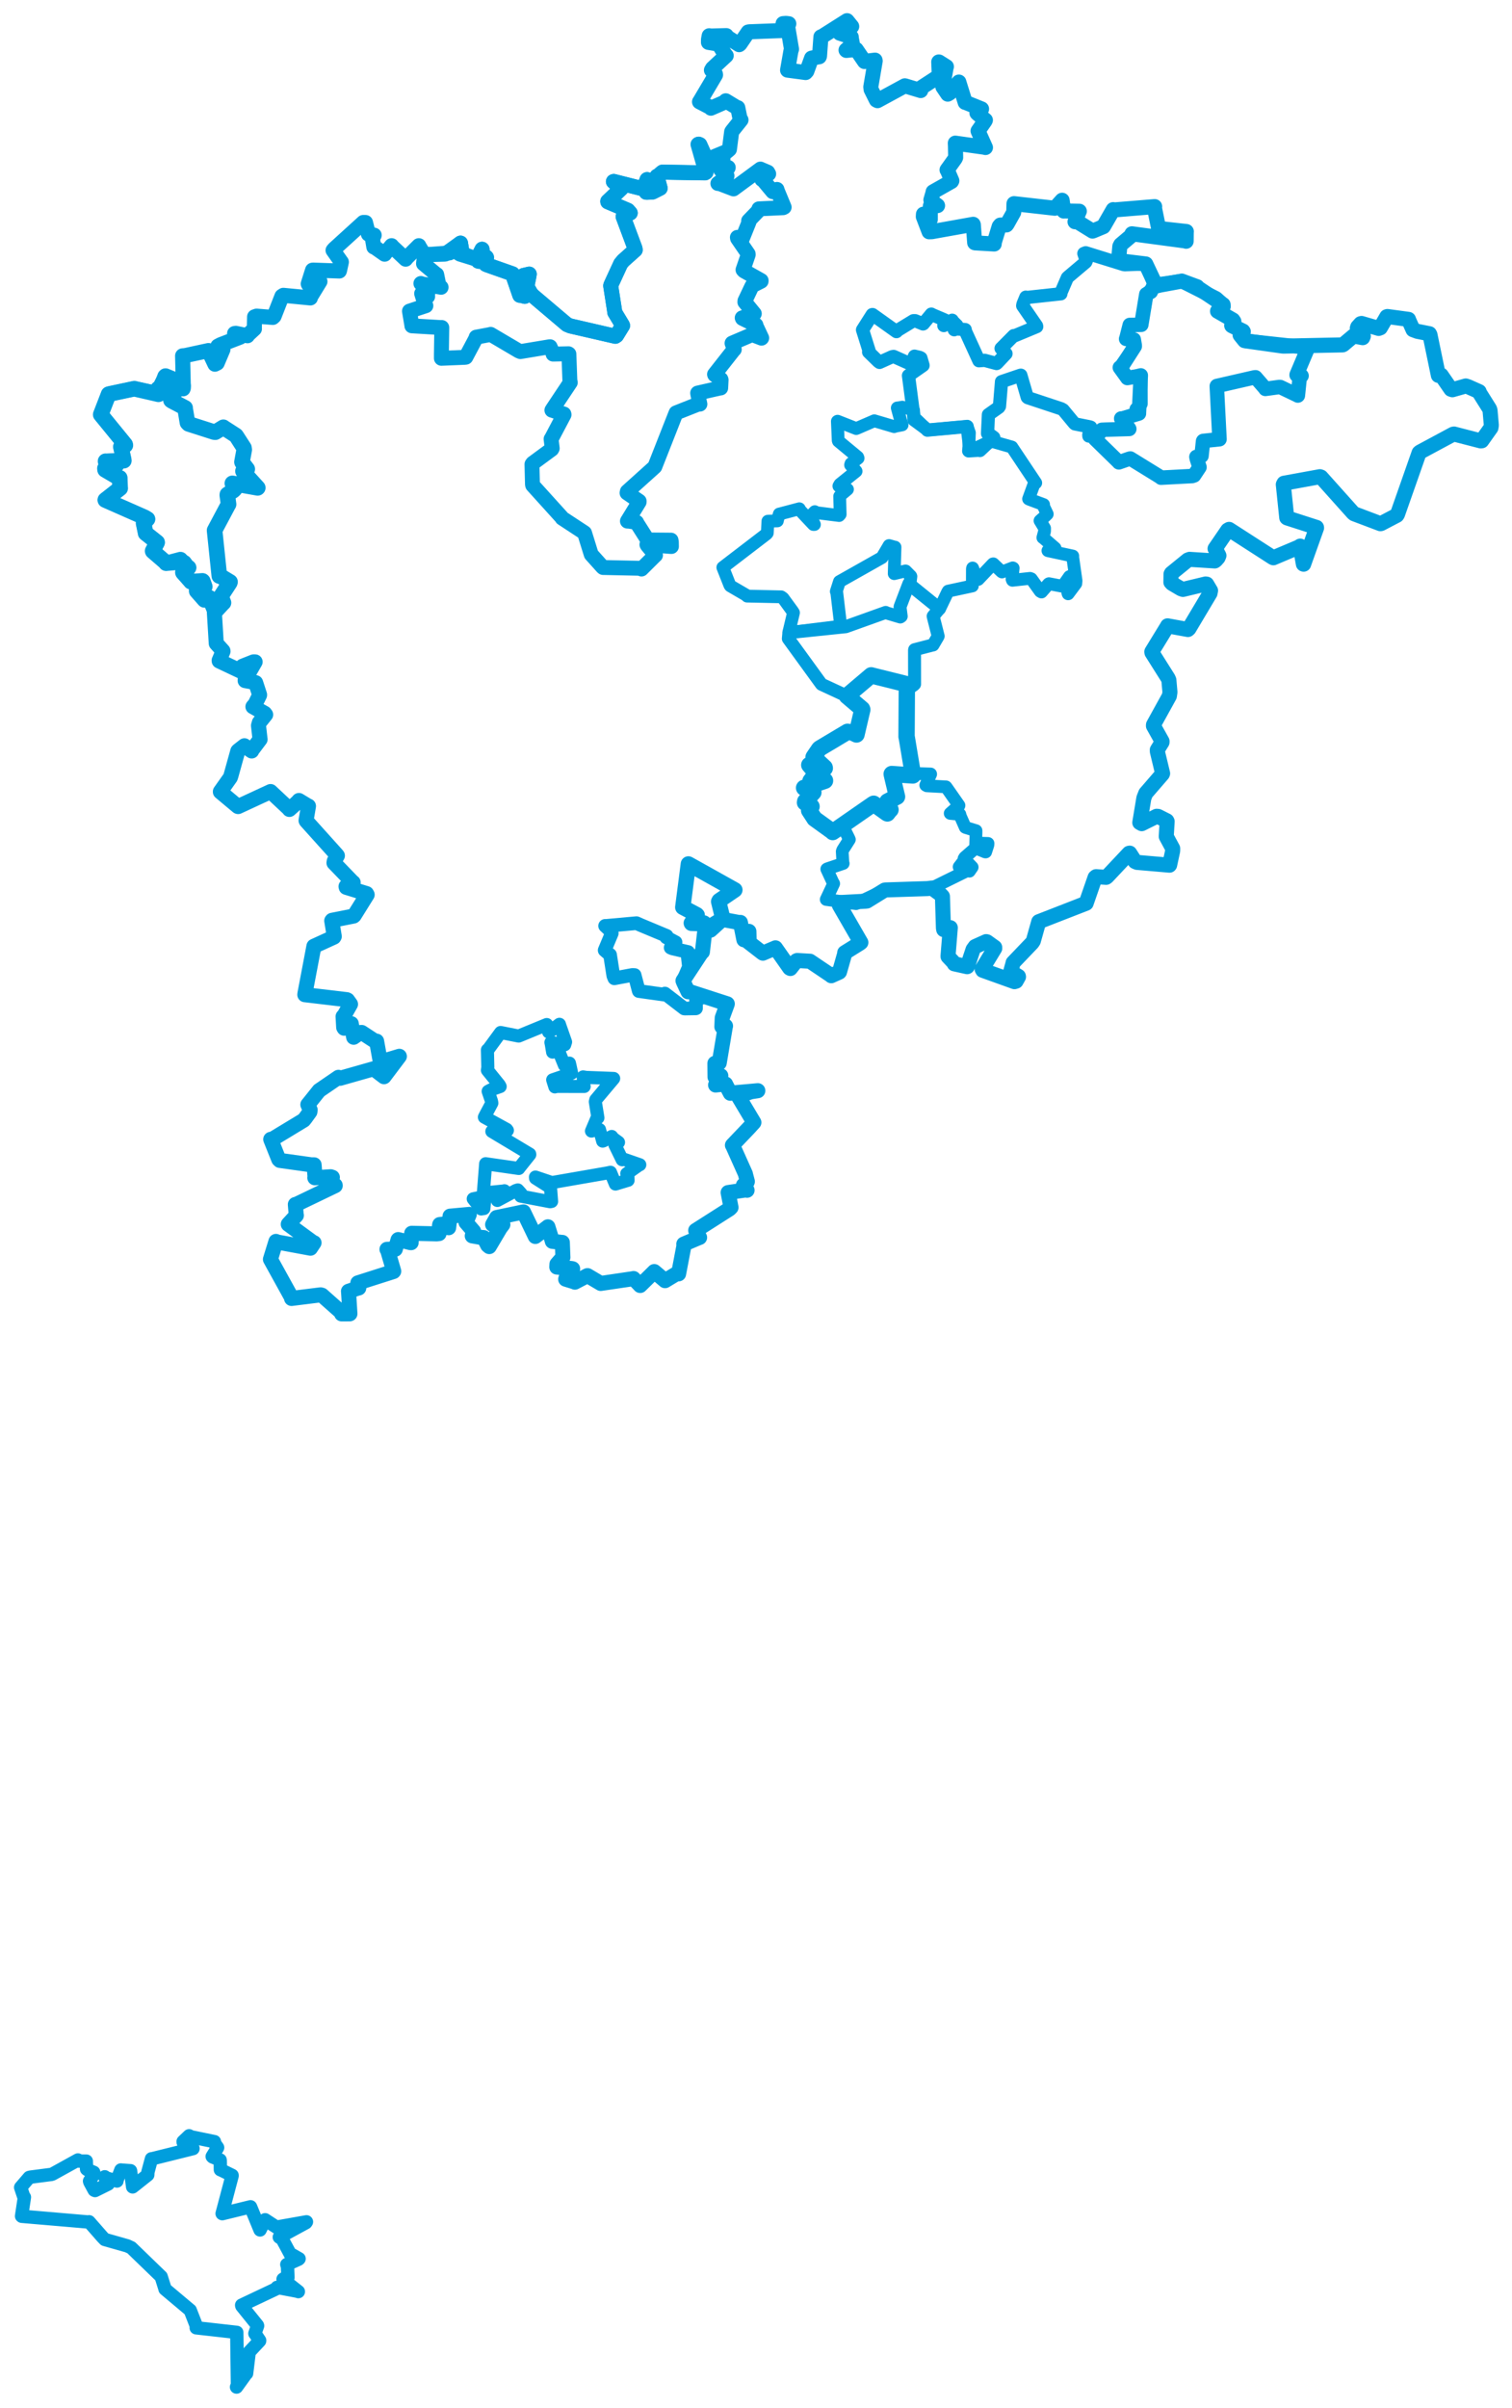 <svg viewBox="0 0 589.45 938.297" width="589.45" height="938.297" xmlns="http://www.w3.org/2000/svg">
  <title>Česko</title>
  <desc>Geojson of Česko</desc>
  <polygon points="313.472,307.029 316.951,308.773 317.096,308.786 313.906,312.319 313.826,312.765 315.774,313.938 316.38,314.305 315.45,315.773 315.44,315.829 317.469,318.935 317.515,319.039 324.533,324.096 324.632,324.253 340.223,313.437 340.594,313.217 345.78,316.921 345.944,317.003 347.04,315.582 347.16,315.551 346.067,312.538 345.979,312.348 347.859,311.382 349.705,310.468 347.654,301.848 347.618,301.642 355.852,302.203 355.953,302.143 353.521,287.51 353.414,287.078 353.523,268.757 353.253,266.576 340.259,263.349 339.626,263.177 330.448,270.964 330.159,271.26 336.078,276.287 336.163,276.561 333.969,285.966 333.91,286.233 332.209,285.429 330.378,285.197 319.526,291.679 319.337,291.861 317.234,294.947 317.164,295.075 321.492,299.097 321.543,299.364 315.743,298.24 315.489,298.133 317.997,301.064 318.221,301.305 315.955,304.356 315.971,304.626 321.633,304.193 321.631,304.254 313.472,307.029" stroke="#009edd" stroke-width="6.375px" fill="none" stroke-linejoin="round" vector-effect="non-scaling-stroke"></polygon>
  <polygon points="307.333,248.88 320.095,266.458 320.27,266.675 330.073,271.221 330.159,271.26 339.489,263.295 339.626,263.177 353.253,266.576 353.523,268.757 356.117,267.035 356.552,266.618 356.526,253.378 356.561,253.182 363.559,251.368 363.738,251.356 365.625,248.137 365.741,247.904 363.782,240.177 363.783,240.134 366.22,237.199 366.233,237.175 354.588,227.741 354.32,227.454 350.942,236.312 350.88,236.564 351.339,240.184 350.971,240.443 345.426,238.797 345.28,238.664 329.77,244.219 329.688,244.24 307.775,246.511 307.552,246.52 307.333,248.88" stroke="#009edd" stroke-width="5.052px" fill="none" stroke-linejoin="round" vector-effect="non-scaling-stroke"></polygon>
  <polygon points="426.927,171.09 436.149,180.088 436.191,180.183 440.243,178.782 440.645,178.682 452.65,186.083 452.627,186.158 464.797,185.513 465.503,185.271 467.548,182.182 467.62,182.063 466.603,178.917 466.417,178.055 467.561,177.867 468.401,177.668 469.01,171.928 469.064,171.836 475.297,171.18 475.423,171.168 474.362,150.484 474.387,150.422 488.944,147.09 489.456,147.027 493.299,151.457 493.302,151.553 498.762,150.812 499.133,150.839 505.91,154.087 505.969,154.138 506.676,147.243 507.41,146.46 505.48,146.138 505.495,146.016 509.936,135.505 509.945,135.483 485.73,132.845 485.21,132.752 483.609,130.752 483.46,130.568 484.697,129.239 484.548,129.016 480.309,126.982 480.183,126.879 481.022,125.274 480.628,124.698 474.769,121.327 474.652,121.265 476.868,119.449 476.83,118.739 474.321,116.481 474.052,116.255 460.772,109.554 460.735,109.536 450.27,111.03 449.991,110.64 448.631,113.729 446.886,114.668 444.927,126.57 440.437,126.643 439.072,132.006 439.016,132.068 441.908,132.267 441.993,132.291 442.4,134.712 442.38,134.962 437.291,142.904 436.562,143.225 439.481,147.271 439.495,147.317 443.25,146.662 444.733,146.296 444.008,160.986 444.016,161.134 437.329,163.171 437.1,163.08 440.096,166.881 440.251,167.165 430.914,167.441 429.53,167.508 426.927,171.09" stroke="#009edd" stroke-width="5.645px" fill="none" stroke-linejoin="round" vector-effect="non-scaling-stroke"></polygon>
  <polygon points="336.259,128.539 338.863,136.845 338.636,137.189 342.417,140.879 342.89,141.227 347.834,138.998 348.378,138.904 354.144,141.48 356.027,141.663 356.345,139.171 356.51,138.806 358.565,139.286 359.013,139.519 359.732,141.976 359.852,142.396 354.226,146.33 354.173,146.361 356.363,163.077 356.321,163.606 361.492,167.416 361.527,167.619 376.951,166.216 377.033,166.188 377.987,174.069 377.645,175.703 381.902,175.44 381.998,175.564 386.952,170.922 387.41,170.477 385.753,169.266 384.993,168.928 385.331,161.729 385.337,161.589 389.371,158.74 389.647,158.319 390.435,148.806 390.428,148.747 397.782,146.259 397.97,146.22 400.469,154.789 400.688,154.984 413.727,159.302 414.461,159.72 418.811,164.98 419.073,165.193 424.864,166.356 425.212,166.483 424.47,169.409 424.494,169.927 425.729,169.654 426.59,170.395 428.997,167.923 429.53,167.508 440.219,167.166 440.251,167.165 437,163.352 437.1,163.08 443.979,161.223 444.016,161.134 443.011,159.454 442.912,159.411 444.671,157.607 444.847,157.406 444.826,150.324 444.733,146.296 439.822,147.099 439.495,147.317 436.577,143.332 436.562,143.225 442.3,135.124 442.38,134.962 439.808,131.997 439.016,132.068 440.437,127.421 440.437,126.643 444.927,126.57 446.55,117.611 446.886,114.668 449.967,111.763 450.022,111.089 446.72,102.95 446.676,102.863 438.532,103.173 438.055,103.107 423.255,98.5 422.544,98.783 423.501,101.632 423.264,102.144 416.48,107.866 416.112,108.214 413.509,114.261 413.576,114.491 400.134,115.95 399.923,115.806 398.797,118.544 398.696,119.147 404.097,126.99 404.156,127.278 395.5,130.876 395.229,130.781 390.274,135.779 391.788,137.362 392.189,137.822 388.66,141.564 388.514,141.664 383.866,140.427 381.631,140.582 376.278,128.872 376.287,128.448 372.546,128.128 372.004,128.496 372.767,126.888 373.013,126.8 371.245,125.043 371.206,124.804 368.421,126.574 367.955,126.863 368.402,124.841 368.314,124.721 363.259,122.56 363.067,122.416 359.967,126.181 359.853,126.239 356.8,124.985 356.099,124.984 350.083,128.646 349.475,129.231 340.149,122.591 340.033,122.605 336.259,128.539" stroke="#009edd" stroke-width="5.161px" fill="none" stroke-linejoin="round" vector-effect="non-scaling-stroke"></polygon>
  <polygon points="159.626,121.25 160.545,126.722 160.57,126.98 172.028,127.658 172.227,127.631 172.076,138.154 172.076,139.63 181.194,139.252 181.601,139.198 185.659,131.567 185.624,131.394 191.007,130.387 191.271,130.297 202.212,136.746 202.884,137.023 214.3,135.127 214.452,135.133 215.489,137.46 215.612,137.992 221.633,137.862 221.783,137.968 222.155,148.238 222.321,149.074 215.554,159.232 215.158,159.855 219.839,161.351 219.893,161.596 214.97,170.928 214.838,171.083 215.285,174.725 215.085,175.076 207.678,180.524 207.386,180.917 207.58,188.805 207.66,189.101 218.936,201.562 219.139,201.911 227.713,207.542 227.884,207.678 230.461,215.985 230.503,216.082 234.867,220.943 235.121,221.159 249.888,221.471 250.087,221.751 255.377,216.498 255.55,216.36 252.365,212.526 252.206,212.219 260.96,212.924 261.751,212.972 261.716,211.146 261.594,210.501 252.861,210.424 252.354,210.234 248.276,203.828 248.182,203.552 245.148,203.094 244.599,203.081 249.171,195.613 249.175,195.323 244.453,192.089 244.558,191.553 254.578,182.538 255.288,181.881 263.28,161.574 263.557,160.899 272.331,157.426 272.855,157.488 272.043,153.605 271.98,153.182 280.531,151.247 280.964,151.194 281.124,148.029 281.024,147.761 278.626,146.056 278.556,145.875 286.116,136.261 286.262,136.168 285.387,133.756 285.397,133.719 292.787,130.565 293.233,130.383 296.882,131.787 296.953,131.717 294.626,126.746 294.7,126.655 289.441,124.084 289.342,123.87 293.917,122.455 294.061,122.23 290.383,117.731 290.414,117.26 293.052,111.694 293.229,111.358 296.716,109.592 296.73,109.335 290.049,105.568 289.664,105.159 291.698,99.234 291.671,98.938 287.539,92.918 287.465,92.501 288.87,93.66 289.183,93.522 292.011,86.498 291.851,86.047 296.046,81.72 295.844,81.386 305.325,80.942 305.705,80.748 303.054,74.339 302.903,73.81 301.76,74.339 301.253,74.702 297.479,70.175 297.019,69.946 299.676,67.757 299.319,67.111 296.471,65.902 296.458,65.882 286.173,73.462 285.959,73.626 280.16,71.411 279.857,71.507 283.346,68.913 283.432,68.517 280.967,66.169 280.978,66.054 283.874,65.386 283.903,65.262 280.059,64.72 279.569,64.336 281.856,61.942 281.847,61.371 275.602,62.235 275.767,62.807 272.85,56.33 272.409,56.156 275.222,67.144 274.839,67.366 258.26,67.088 258.235,67.089 256.469,68.574 256.118,68.693 257.261,72.983 257.36,73.343 254.547,74.767 254.307,74.842 252.285,74.932 251.923,74.917 252.316,70.216 252.259,69.985 251.005,73.364 250.759,73.613 239.268,70.713 239.136,70.762 242.057,73.342 242.218,73.478 236.936,78.468 236.958,78.637 244.772,81.954 245.696,82.997 243.288,84.157 242.926,84.427 247.545,96.797 247.635,97.404 242.946,101.592 241.987,102.752 238.258,110.836 238.076,111.351 239.551,120.819 239.663,121.744 242.587,126.585 242.725,126.892 240.35,130.746 239.873,131.058 222.349,127.018 221.031,126.474 207.862,115.326 207.078,114.535 205.917,112.535 205.385,111.741 206.132,107.987 206.332,106.82 204.395,107.278 204.142,107.324 204.512,114.759 204.557,115.497 202.808,115.003 202.652,115.086 199.886,107.062 199.842,106.734 189.981,103.26 189.413,103.019 189.66,100.329 189.549,100.187 186.726,101.844 186.444,101.767 187.959,97.393 187.931,97.133 186.29,100.354 186.262,101.181 179.553,99.112 179.345,99.045 177.577,97.901 177.577,97.796 179.838,97.485 180.022,97.606 179.576,95.082 179.533,94.747 175.2,98.229 175.249,98.571 165.807,99.261 165.492,99.484 165.105,102.659 165.103,102.763 169.924,106.793 170.248,106.972 171.121,111.261 171.965,111.962 164.248,110.606 164.076,110.463 166.626,112.967 166.823,113 166.693,115.264 166.723,115.542 164.668,114.475 164.373,114.403 165.564,118.269 166.026,119.137 159.626,121.25" stroke="#009edd" stroke-width="5.81px" fill="none" stroke-linejoin="round" vector-effect="non-scaling-stroke"></polygon>
  <polygon points="235.728,370.318 237.484,371.83 237.829,372.081 239.1,380.243 239.505,381.248 246.518,379.94 247.401,379.98 249.011,386.131 249.05,386.216 259.005,387.608 259.205,387.197 266.757,393 266.897,393.031 271.24,392.966 271.335,392.926 271.344,389.937 271.433,389.664 273.476,388.82 273.87,388.642 268.981,386.488 268.244,386.489 266.495,382.779 266.261,382.188 268.526,376.91 268.585,376.731 267.987,371.473 268.265,371.015 262.141,369.591 261.461,369.304 262.976,367.736 263.359,367.204 259.771,365.295 259.9,364.728 249.741,360.483 248.123,359.763 236.032,360.853 235.907,360.818 238.429,363.172 238.496,363.712 235.728,370.318" stroke="#009edd" stroke-width="5.331px" fill="none" stroke-linejoin="round" vector-effect="non-scaling-stroke"></polygon>
  <polygon points="266.185,353.571 271.614,356.449 271.81,356.651 269.506,359.73 269.548,359.819 274.147,359.971 274.418,359.708 276.182,362.335 276.94,362.427 281.538,358.245 281.876,358.326 280.171,351.358 280.369,350.983 286.463,346.836 286.483,346.801 268.682,336.855 268.368,336.688 266.185,353.571" stroke="#009edd" stroke-width="5.999px" fill="none" stroke-linejoin="round" vector-effect="non-scaling-stroke"></polygon>
  <polygon points="184.486,467.182 187.594,471.135 188.647,470.978 189.249,464.942 189.276,464.833 196.316,464.13 196.659,464.041 194.321,466.616 193.895,467.828 201.116,463.944 201.865,463.709 203.111,465.098 202.986,466.133 214.478,468.321 215.038,468.213 214.64,462.979 214.591,462.824 208.779,459.139 208.748,458.701 214.775,460.726 214.818,460.917 236.604,457.129 237.995,456.834 239.9,461.414 239.967,461.426 244.802,459.968 244.856,459.96 244.802,458.787 244.332,457.391 249.032,454.059 249.42,453.906 243.57,451.871 242.554,451.962 239.855,446.437 239.749,446.247 241.126,445.168 241.102,445.13 239.091,443.68 238.473,442.887 235.284,444.589 234.947,444.692 233.73,440.27 233.722,440.208 231.387,440.577 230.586,440.784 232.685,435.817 233.094,435.622 232.082,429.35 232.274,428.57 239.125,420.43 239.24,420.276 228.562,419.867 227.325,419.672 227.658,423.018 227.742,423.404 216.949,423.379 216.326,423.569 215.704,421.607 215.46,420.816 222.45,418.432 222.853,418.207 222.214,415.235 221.99,414.303 220.497,414.876 220.045,415.117 218.248,410.692 218.151,410.23 215.901,409.78 215.436,410.009 214.946,407.067 214.774,406.225 220.154,407.133 220.489,406.058 218.138,399.34 218.098,399.17 214.25,402.083 213.865,402.158 213.185,399.422 213.142,399.261 202.477,403.646 202.196,403.756 196.57,402.638 195.167,402.369 190.346,408.947 190.023,409.147 190.179,415.912 190.022,417.071 194.653,422.795 194.991,423.431 191.44,424.684 190.308,425.284 191.608,429.112 191.749,429.874 189.229,434.599 188.842,435.366 197.497,440.108 197.806,440.522 191.761,440.881 191.748,440.913 206.517,449.762 206.54,449.937 202.309,455.237 202.244,455.358 189.999,453.598 189.329,453.497 188.34,466.134 188.376,466.374 184.486,467.182" stroke="#009edd" stroke-width="5.094px" fill="none" stroke-linejoin="round" vector-effect="non-scaling-stroke"></polygon>
  <polygon points="39.276,161.562 48.787,173.214 48.863,173.512 47.764,174.003 47.125,174.139 48.209,179.02 48.267,179.519 41.381,179.779 41.158,179.756 45.288,181.128 45.447,181.151 40.91,182.551 40.981,183.094 45.822,185.932 46.668,186.222 46.811,189.916 46.843,190.284 41.068,194.812 41.058,194.856 56.346,201.6 57.498,202.288 56.125,203.749 55.978,203.888 56.777,207.761 56.772,207.795 61.254,211.35 61.261,211.391 59.512,214.731 59.558,214.835 64.658,219.226 64.762,219.467 70.323,217.994 70.384,218.001 73.148,221.162 73.519,221.209 71.385,222.961 71.303,223.055 74.419,226.638 74.395,226.657 78.946,226.389 79.067,226.508 79.824,228.63 79.755,228.805 76.701,229.631 76.694,230.335 79.725,233.77 81.621,232.962 83.229,237.007 83.469,236.971 84.296,250.58 84.308,250.746 86.916,253.645 86.946,253.806 85.433,257.379 85.451,257.581 94.41,261.819 94.576,261.865 95.255,260.347 94.591,259.612 98.839,257.934 99.462,257.942 95.609,264.643 95.569,265.236 99.31,265.929 99.668,266.049 101.191,270.722 101.192,270.885 99.486,274.355 98.604,275.399 103.177,277.985 103.57,278.505 101.113,281.568 100.772,282.765 101.374,288.064 101.396,288.124 98.234,292.321 98.113,292.652 95.428,290.757 95.298,290.628 92.828,292.56 92.703,292.709 90.009,302.394 89.798,302.991 85.913,308.474 85.912,308.591 92.71,314.273 92.835,314.326 105.333,308.535 105.479,308.465 112.634,315.165 112.811,315.441 115.915,312.655 116.538,311.952 120.217,314.173 120.261,314.14 119.313,319.744 119.383,319.905 131.198,333.037 131.532,333.45 130.312,335.569 130.198,336.27 137.495,343.812 137.686,343.912 134.897,345.466 134.982,345.797 142.903,348.231 143.138,348.677 138.101,356.76 137.842,356.987 129.47,358.641 129.325,358.818 130.316,364.927 130.159,365.204 122.736,368.6 122.381,368.759 118.891,387.14 118.832,387.637 135.167,389.568 135.493,389.719 136.633,391.298 136.645,391.347 134.164,395.749 133.748,396.139 133.984,400.385 134.173,400.7 136.702,398.952 136.945,398.928 137.864,404.177 137.877,404.213 140.482,402.388 140.998,402.348 146.133,405.707 146.819,405.74 148.125,413.022 148.779,413.723 155.686,411.646 155.691,411.67 149.834,419.441 149.706,419.596 145.721,416.554 145.689,416.49 132.597,420.209 131.949,419.838 124.471,424.953 124.422,424.977 120.605,429.747 120.015,430.468 120.918,432.528 120.81,433.297 119.006,435.785 118.413,436.521 106.173,443.939 105.546,444.003 108.669,451.82 109.077,452.216 121.348,453.931 122.458,453.933 122.796,458.492 122.734,458.98 128.903,458.579 129.575,458.806 128.982,460.934 128.527,461.297 130.674,461.904 130.694,462.039 115.454,469.371 115.141,469.387 115.49,473.579 115.545,473.637 112.388,477.063 112.387,477.117 121.9,484.09 122.427,484.308 121.126,486.276 121.036,486.423 107.686,483.945 107.582,483.782 105.47,490.622 105.426,490.748 113.595,505.545 113.664,506.012 124.985,504.602 125.514,504.745 132.949,511.336 133.195,512.026 136.333,512.015 136.415,511.973 135.887,503.455 135.85,503.223 139.453,502.022 139.875,501.929 139.539,500.09 139.509,499.947 153.405,495.513 153.5,495.392 151.131,487.274 150.863,486.865 153.153,486.8 154.106,486.819 155.176,483.145 155.251,483.065 160.004,484.258 160.281,484.27 160.494,480.642 160.496,480.619 170.245,480.839 171.158,480.741 171.356,477.488 171.425,477.203 173.628,476.988 174.899,478.447 175.271,475.391 175.452,473.939 182.897,473.262 182.952,473.252 181.66,476.373 184.66,479.838 184.106,481.624 187.403,482.198 188.597,482.296 190.126,485.283 190.734,485.795 195.005,478.587 196.046,477.204 192.051,477.223 193.599,474.478 203.613,472.38 204.077,472.289 208.66,481.804 208.688,481.858 213.342,478.31 213.597,478.092 215.176,483.196 215.322,483.753 219.177,484.187 219.223,484.165 219.445,489.876 219.458,489.94 217.126,492.618 217.065,493.77 222.953,494.364 223.248,494.455 220.709,497.948 220.528,498.502 224.095,499.598 224.12,499.665 228.976,497.126 229.051,497.116 234.175,500.147 234.197,500.163 246.865,498.295 246.973,498.242 248.907,500.242 249.571,500.961 254.94,495.678 255.065,495.531 258.792,498.682 259.266,499.084 264.104,496.158 264.549,496.422 266.71,485.064 266.573,484.828 272.609,482.269 272.733,482.247 271.329,479.676 271.212,479.527 284.414,471.112 284.985,470.536 283.859,464.745 283.861,464.736 290.782,463.715 291.241,463.847 290.029,462.355 289.827,461.876 291.22,460.777 291.358,460.436 290.612,457.604 290.597,457.471 285.657,446.446 285.54,446.293 292.156,439.354 293.902,437.422 287.897,427.37 287.81,427.168 292.714,425.477 295.439,425.047 284.863,425.996 284.73,426.054 282.873,422.504 282.863,422.448 279.891,422.74 278.968,422.837 280.831,419.616 281.015,419.233 279.27,419.62 278.745,419.701 278.708,415.817 278.698,414.388 280.39,414.236 282.75,400.174 282.847,399.851 281.812,400.059 281.414,400.123 281.563,396.697 281.577,396.581 283.5,391.34 283.534,391.201 268.981,386.488 268.244,386.489 266.495,382.779 266.261,382.188 273.695,370.893 273.827,370.968 274.766,362.697 274.828,362.248 280.746,358.64 280.914,358.167 288.115,359.507 288.651,359.477 289.94,365.907 290.014,366.228 291.794,363.487 291.955,362.956 292.041,366.393 291.582,366.963 297.1,371.24 297.426,371.457 302.183,369.435 302.306,369.374 307.845,377.275 308.133,377.431 310.498,374.42 310.773,374.306 315.552,374.58 315.742,374.581 323.926,380.094 324.073,380.251 327.179,378.856 327.282,378.747 329.354,371.48 329.305,371.281 335.156,367.638 335.61,367.292 327.222,352.76 327.071,351.746 337.354,351.21 337.985,351.134 344.892,346.87 345.152,346.814 361.562,346.288 363.292,346.072 366.725,348.593 367.408,349.325 367.794,361.708 367.907,362.274 370.424,361.52 370.477,361.52 369.59,372.493 369.591,372.765 371.915,375.235 372.029,375.611 377.035,376.722 377.117,376.672 379.344,370.016 380.173,368.879 384.453,366.949 384.775,367.028 387.779,369.185 387.796,369.585 382.878,377.687 383.109,378.125 395.49,382.564 396.106,382.377 397.061,380.678 397.029,380.49 394.217,378.769 394.056,378.497 394.875,375.548 394.955,375.166 402.358,367.429 402.846,366.684 404.877,359.468 404.957,359.192 423.297,352.054 423.432,351.991 426.918,341.941 427.305,341.634 431.212,341.904 431.53,341.687 440.147,332.53 440.414,332.472 442.512,335.75 443.277,336.076 455.917,337.165 455.983,337.079 457.161,331.606 457.176,330.642 454.813,326.268 454.662,325.977 455.005,320.112 454.873,319.865 451.475,318.155 450.912,318.108 445.099,320.987 444.346,320.569 445.93,311.011 446.659,309.153 453.144,301.652 453.243,301.407 451.198,292.91 451.166,292.235 453.013,289.257 453.027,288.884 449.662,282.871 449.681,282.465 455.878,271.24 456.103,269.735 455.684,265.02 455.376,264.313 449.082,254.332 449.038,253.967 455.184,243.928 455.182,243.887 463.116,245.327 463.502,244.989 471.727,231.193 471.93,230.161 470.435,227.645 470.021,227.581 461.172,229.706 460.376,229.421 456.93,227.386 456.468,226.89 456.517,223.739 456.673,223.436 463.064,218.237 463.74,217.98 473.583,218.607 473.967,218.336 474.863,217.313 475.197,216.517 474.085,214.353 473.688,213.812 478.629,206.598 479.156,206.297 496.249,217.304 496.438,217.367 506.806,212.986 506.874,212.814 508.117,219.83 508.216,219.863 513.264,205.713 513.237,205.534 501.761,201.836 501.636,201.737 500.293,188.816 500.545,188.323 514.552,185.766 514.995,185.924 527.492,199.888 527.917,200.227 538.144,204.091 538.43,204.028 544.565,200.813 544.814,200.438 553.232,176.451 553.534,176.182 566.507,169.204 566.853,169.139 577.252,171.824 577.638,171.788 581.24,166.711 581.398,165.735 580.886,159.882 580.695,159.337 576.809,153.148 576.649,152.622 572.417,150.734 571.427,150.411 566.213,151.887 565.638,151.695 561.843,146.193 560.748,146.289 557.471,130.453 557.259,130.056 552.581,129.126 550.864,128.493 549.192,124.747 549.104,124.459 540.888,123.343 540.636,123.416 538.113,127.75 537.481,127.991 530.799,126.052 530.445,126.147 529.304,127.41 529.137,127.919 531.489,131.006 531.251,131.595 527.787,130.952 527.624,130.96 523.678,134.283 523.395,134.406 500.425,134.882 499.975,134.853 485.73,132.845 485.21,132.752 483.609,130.752 483.46,130.568 484.697,129.239 484.548,129.016 480.309,126.982 480.183,126.879 481.022,125.274 480.628,124.698 474.769,121.327 474.652,121.265 476.868,119.449 476.83,118.739 466.806,112.021 466.729,111.759 460.772,109.554 460.735,109.536 452.315,111.084 450.742,111.459 446.72,102.95 446.676,102.863 436.421,101.619 436.072,101.486 436.556,96.037 436.893,95.36 441.109,91.786 441.281,91.108 462.345,93.931 462.416,94.018 462.456,90.298 462.488,90.216 451.771,89.029 451.68,88.958 450.043,80.924 450.15,80.51 434.034,81.833 433.979,81.69 430.229,88.211 430.133,88.331 426.405,89.887 425.924,90.06 419.87,86.311 419.09,86.42 420.651,82.555 420.775,82.318 414.896,82.21 414.708,82.245 414.11,78.321 414.065,78.038 411.668,80.7 411.231,81.157 395.346,79.364 395.299,79.364 395.217,82.502 395.194,82.754 392.633,87.309 392.358,87.661 389.968,87.712 389.526,88.255 387.617,94.479 387.589,95.086 380.15,94.653 379.97,94.586 379.457,87.571 379.393,87.41 363.28,90.292 362.202,90.326 359.948,84.424 360.009,83.466 362.237,85.223 362.673,85.572 362.683,80.448 362.733,80.208 364.803,80.076 365.509,80.12 363.072,78.317 362.905,77.918 363.766,74.96 363.771,74.752 370.938,70.702 371.083,70.438 369.305,66.274 369.204,66.208 372.36,61.807 372.564,61.385 372.479,57.041 372.421,55.782 383.882,57.389 384.18,57.493 381.349,51.168 381.291,51.03 383.973,47.18 384.157,46.816 381.024,44.218 380.845,44.013 382.44,42.734 382.664,42.447 376.334,39.891 376.275,39.914 373.846,32.127 373.812,31.985 370.287,36.209 369.479,36.684 367.58,33.871 367.534,33.728 368.878,26.065 368.962,25.986 366.069,24.158 365.965,24.147 366.187,29.488 366.125,29.626 358.796,34.395 358.941,35.291 352.804,33.447 352.745,33.442 342.089,39.234 341.655,39.005 339.587,34.848 339.477,33.86 341.2,23.743 341.128,23.433 337.127,23.919 337.027,23.971 333.862,19.349 333.802,19.264 329.944,19.653 329.824,19.526 332.272,17.345 332.328,17.222 331.834,14.634 331.861,14.414 327.372,12.929 327.214,12.608 331.412,10.411 332.04,10.306 330.265,8.116 330.212,8.053 320.428,14.26 320.03,14.369 319.486,21.858 319.384,22.118 316.504,22.608 316.393,22.656 314.541,27.756 314.076,28.275 307.664,27.421 307.032,27.34 308.342,19.857 308.574,19.181 306.998,9.871 307.514,9.248 306.424,9.119 305.275,9.205 305.558,11.316 305.53,11.885 292.09,12.39 291.67,12.478 288.486,17.142 288.152,17.408 283.223,14.3 283.146,13.879 277.214,14.035 276.472,13.938 276.209,15.368 276.194,16.519 280.019,17.159 280.15,17.203 282.866,21.498 283.113,21.674 277.773,26.625 277.349,27.338 278.918,28.882 278.952,29.185 272.8,39.572 272.706,39.676 276.897,41.848 277.142,42.162 282.973,39.625 282.941,39.283 287.327,41.945 287.632,41.971 288.475,46.144 288.879,46.737 285.447,51.029 285.236,51.363 284.355,58.201 283.418,59.016 275.602,62.235 275.767,62.807 272.358,56.255 272.13,56.274 275.222,67.144 274.839,67.366 258.26,67.088 258.235,67.089 256.469,68.574 256.118,68.693 257.261,72.983 257.36,73.343 254.547,74.767 254.307,74.842 252.285,74.932 251.923,74.917 252.316,70.216 252.259,69.985 251.005,73.364 250.759,73.613 239.268,70.713 239.136,70.762 242.057,73.342 242.218,73.478 236.936,78.468 236.958,78.637 244.772,81.954 245.696,82.997 243.288,84.157 242.926,84.427 247.545,96.797 247.635,97.404 242.946,101.592 241.987,102.752 238.258,110.836 238.076,111.351 239.551,120.819 239.663,121.744 242.587,126.585 242.725,126.892 240.35,130.746 239.873,131.058 222.349,127.018 221.031,126.474 207.862,115.326 207.078,114.535 205.917,112.535 205.385,111.741 206.132,107.987 206.332,106.82 204.395,107.278 204.142,107.324 204.512,114.759 204.557,115.497 202.808,115.003 202.652,115.086 199.886,107.062 199.842,106.734 189.981,103.26 189.413,103.019 189.66,100.329 189.549,100.187 186.726,101.844 186.444,101.767 187.959,97.393 187.931,97.133 186.29,100.354 186.262,101.181 178.016,98.132 177.667,98.067 179.838,97.485 180.022,97.606 179.576,95.082 179.533,94.747 173.638,98.974 173.354,99.033 165.807,99.261 165.492,99.484 163.336,95.928 163.279,95.751 158.558,100.457 158.137,101.001 152.708,95.893 152.654,95.745 149.988,98.935 149.944,99.053 146.069,96.328 145.744,96.26 145.047,92.094 145.879,91.664 143.744,91.081 143.62,91.209 142.486,86.706 141.64,86.691 130.325,96.987 129.843,97.553 133.02,102.058 133.08,102.123 132.375,105.38 132.297,105.608 121.98,105.258 121.845,105.287 120.161,110.618 120.255,110.824 124.1,109.667 124.731,109.7 121.068,115.691 121.002,116.106 110.47,115.088 109.91,115.446 106.859,123.232 106.355,123.702 100.018,123.201 99.248,123.471 99.156,128.05 99.187,128.142 96.497,130.624 96.46,130.842 91.928,129.899 91.453,129.971 93.334,131.209 93.61,131.395 86.032,134.314 84.94,134.891 86.879,136.074 86.915,136.198 84.673,141.492 83.778,141.932 81.266,136.644 81.261,136.611 72.179,138.579 71.181,138.665 71.483,151.213 71.377,151.525 65.27,146.928 64.535,146.576 62.086,151.337 61.567,151.394 62.202,153.489 62.215,153.517 52.479,151.507 52.397,151.461 42.654,153.528 42.347,153.622 39.276,161.562" stroke="#009edd" stroke-width="5.866px" fill="none" stroke-linejoin="round" vector-effect="non-scaling-stroke"></polygon>
  <polygon points="281.793,221.133 284.543,228.086 284.725,228.325 291.034,231.998 291.25,232.304 304.537,232.583 305.256,233.091 308.898,238.081 309.345,238.774 307.543,246.343 307.552,246.52 326.315,244.205 327.771,244.049 326.215,230.909 326.028,230.486 327.086,227.184 327.265,226.639 343.406,217.53 343.839,217.281 346.399,212.945 346.595,212.598 348.853,213.235 348.919,213.218 348.607,223.471 348.607,223.548 352.999,222.496 353.068,222.506 355.053,224.509 355.112,224.631 354.707,227.881 354.754,227.951 366.22,237.199 366.303,237.241 369.422,230.736 369.648,230.366 378.878,228.384 379.067,228.345 379.093,221.68 379.17,221.354 380.916,225.819 381.347,225.806 387.079,219.77 387.23,219.729 390.44,222.776 390.635,222.903 394.812,221.304 394.985,221.386 394.535,225.666 394.706,226.135 401.573,225.387 402.047,225.571 405.531,230.426 406.022,230.707 408.781,227.549 408.945,227.47 414.145,228.472 414.354,228.364 416.918,224.707 417.292,224.539 418.355,226.507 418.304,226.887 416.291,231.033 416.409,231.401 419.405,227.393 419.498,226.298 418.175,216.958 418.226,216.696 408.706,214.644 408.534,214.597 411.316,214.613 411.311,213.596 406.656,209.548 406.564,209.528 407.214,207.031 407.223,205.842 405.488,202.973 405.451,202.925 407.028,201.532 408.27,200.339 406.679,196.993 406.839,196.641 401.396,194.622 400.997,194.438 403.045,188.813 403.782,188.182 394.601,174.422 394.468,174.213 387.118,172.121 385.658,172.178 378.51,175.541 377.645,175.703 377.923,168.671 377.033,166.188 361.788,167.591 361.527,167.619 357.445,163.678 356.321,163.606 356.159,159.928 355.939,159.47 351.816,158.742 351.765,158.673 350.3,158.931 349.801,158.974 351.377,164.801 351.697,165.577 348.908,166.129 348.586,166.267 340.925,163.995 340.854,163.972 334.062,166.913 333.791,167.011 326.529,164.151 326.446,164.191 326.768,171.659 326.859,171.909 334.368,178.125 334.527,178.559 331.759,180.679 331.596,181.193 333.702,183.589 333.744,183.645 327.444,188.715 327.033,189.416 329.499,190.302 330.382,190.699 327.909,192.768 327.347,193.41 327.536,200.438 327.123,200.903 317.901,199.745 317.65,199.401 315.97,201.127 315.96,201.303 317.502,204.398 317.11,204.398 311.65,198.589 311.618,198.269 303.893,200.307 303.799,200.316 303.045,202.848 303.055,202.994 299.649,203.091 299.36,203.111 299.137,207.699 298.87,208.047 281.793,221.133" stroke="#009edd" stroke-width="4.983px" fill="none" stroke-linejoin="round" vector-effect="non-scaling-stroke"></polygon>
  <polygon points="322.099,350.535 333.215,352.072 333.744,352.148 344.892,346.87 345.152,346.814 361.562,346.288 363.292,346.072 376.205,339.711 376.397,339.618 374.056,338.112 373.911,337.826 375.234,336.113 375.247,336.103 377.241,339.33 377.918,339.506 378.747,338.3 378.997,337.943 375.816,334.623 376.132,334.118 380.15,330.619 380.151,330.397 384.085,332.002 384.262,332.012 385.145,329.261 385.18,328.684 381.649,328.569 380.361,329.259 380.501,324.341 380.498,323.718 376.495,322.501 376.297,322.401 374.341,317.954 374.218,317.356 370.461,316.993 370.431,316.974 373.84,313.947 373.857,313.877 368.939,306.831 368.777,306.64 361.336,306.238 360.906,305.99 362.817,301.696 362.799,301.619 348.61,301.17 348.25,301.25 349.564,310.097 349.705,310.468 347.859,311.382 345.979,312.348 346.006,316.908 345.944,317.003 340.927,313.394 340.594,313.217 328.536,321.588 328.417,321.622 330.957,326.77 331.124,327.169 328.529,331.264 328.343,331.812 328.603,336.451 328.722,336.489 322.528,338.571 322.32,338.686 324.669,343.767 325.006,344.343 322.099,350.535" stroke="#009edd" stroke-width="4.963px" fill="none" stroke-linejoin="round" vector-effect="non-scaling-stroke"></polygon>
  <polygon points="39.276,161.562 48.787,173.214 48.863,173.512 47.764,174.003 47.125,174.139 48.209,179.02 48.267,179.519 41.381,179.779 41.158,179.756 45.288,181.128 45.447,181.151 40.91,182.551 40.981,183.094 45.822,185.932 46.668,186.222 46.811,189.916 46.843,190.284 41.068,194.812 41.058,194.856 56.346,201.6 57.498,202.288 56.125,203.749 55.978,203.888 56.777,207.761 56.772,207.795 61.254,211.35 61.261,211.391 59.512,214.731 59.558,214.835 64.658,219.226 64.762,219.467 70.708,218.96 71.781,219.293 73.148,221.162 73.519,221.209 71.303,223.055 71.338,223.166 74.419,226.638 74.395,226.657 78.946,226.389 79.067,226.508 79.824,228.63 79.755,228.805 76.701,229.631 76.694,230.335 79.725,233.77 81.621,232.962 83.704,237.724 83.878,238.329 87.059,234.895 87.122,234.882 86.235,232.604 86.083,232.454 89.559,227.123 89.674,226.779 85.797,224.428 85.51,224.474 83.678,206.891 83.662,206.682 89.008,196.645 89.098,196.534 88.617,192.958 88.654,192.686 91.01,191.143 91.506,190.649 90.678,188.526 90.588,188.366 100.44,190.119 100.484,190.084 94.946,183.994 94.727,183.606 95.895,183.008 96.388,182.804 94.398,180.202 94.334,180.045 95.212,175.271 95.104,174.525 92.145,169.936 91.952,169.694 87.109,166.573 87.069,166.516 83.97,168.411 83.475,168.379 73.536,165.198 73.091,164.745 72.165,159.216 72.17,158.957 66.838,156.149 66.653,155.982 67.237,153.092 67.299,152.942 71.208,150.793 71.359,150.354 67.623,147.992 67.41,147.75 64.535,146.576 64.378,146.72 61.922,153.563 61.776,153.647 52.479,151.507 52.397,151.461 42.654,153.528 42.347,153.622 39.276,161.562" stroke="#009edd" stroke-width="6.087px" fill="none" stroke-linejoin="round" vector-effect="non-scaling-stroke"></polygon>
  <polygon points="8.053,852.438 9.312,856.212 9.516,856.257 8.408,863.619 8.508,863.697 34.407,865.916 34.721,865.83 39.991,871.845 40.84,872.723 49.64,875.226 51.175,875.941 62.771,887.157 62.822,887.19 64.323,891.951 64.324,892.048 74.102,900.261 74.152,900.29 76.73,906.888 76.494,907.154 91.887,908.885 92.304,908.935 92.574,929.395 92.21,930.244 96.031,924.943 96.137,924.929 97.144,916.687 97.216,916.525 101.212,912.251 101.229,912.096 99.437,909.428 99.37,909.37 100.426,906.38 100.366,906.201 94.277,898.665 94.205,898.326 107.781,891.906 108.001,891.398 115.931,892.901 116.312,893.045 110.449,888.409 110.344,888.206 111.606,887.43 112.247,887.542 112.087,883.297 111.812,882.484 116.378,880.432 116.597,880.235 113.642,878.559 113.308,878.705 109.993,872.524 108.89,871.831 119.231,866.202 119.473,865.857 108.014,867.886 107.886,868.014 103.395,865.078 103.361,865.049 101.451,868.878 101.386,869.012 97.709,860.072 97.661,859.994 86.672,862.675 86.593,862.635 90.489,847.919 90.485,847.756 85.977,845.54 85.919,845.553 85.86,842.001 85.813,841.745 82.887,840.565 82.719,840.387 84.806,837.01 84.837,836.923 83.646,835.228 83.599,834.607 73.75,832.579 73.737,832.323 71.387,834.562 71.4,834.787 75.251,837.288 75.246,837.316 59.237,841.294 59.054,841.287 57.654,846.493 57.604,847.557 51.829,852.141 51.709,852.234 50.902,845.98 50.877,845.933 47.253,845.678 47.128,845.643 45.631,849.567 45.592,849.953 40.971,848.64 40.837,848.3 42.144,850.978 42.195,851.112 37.051,853.663 36.726,853.513 35.006,850.337 34.907,849.977 36.594,847.339 36.539,846.567 34.015,845.517 33.749,845.292 33.645,842.622 33.642,842.183 30.57,842.171 30.377,841.747 20.525,847.198 20.109,847.364 11.805,848.448 11.386,848.56 8.053,852.438" stroke="#009edd" stroke-width="5.208px" fill="none" stroke-linejoin="round" vector-effect="non-scaling-stroke"></polygon>
</svg>